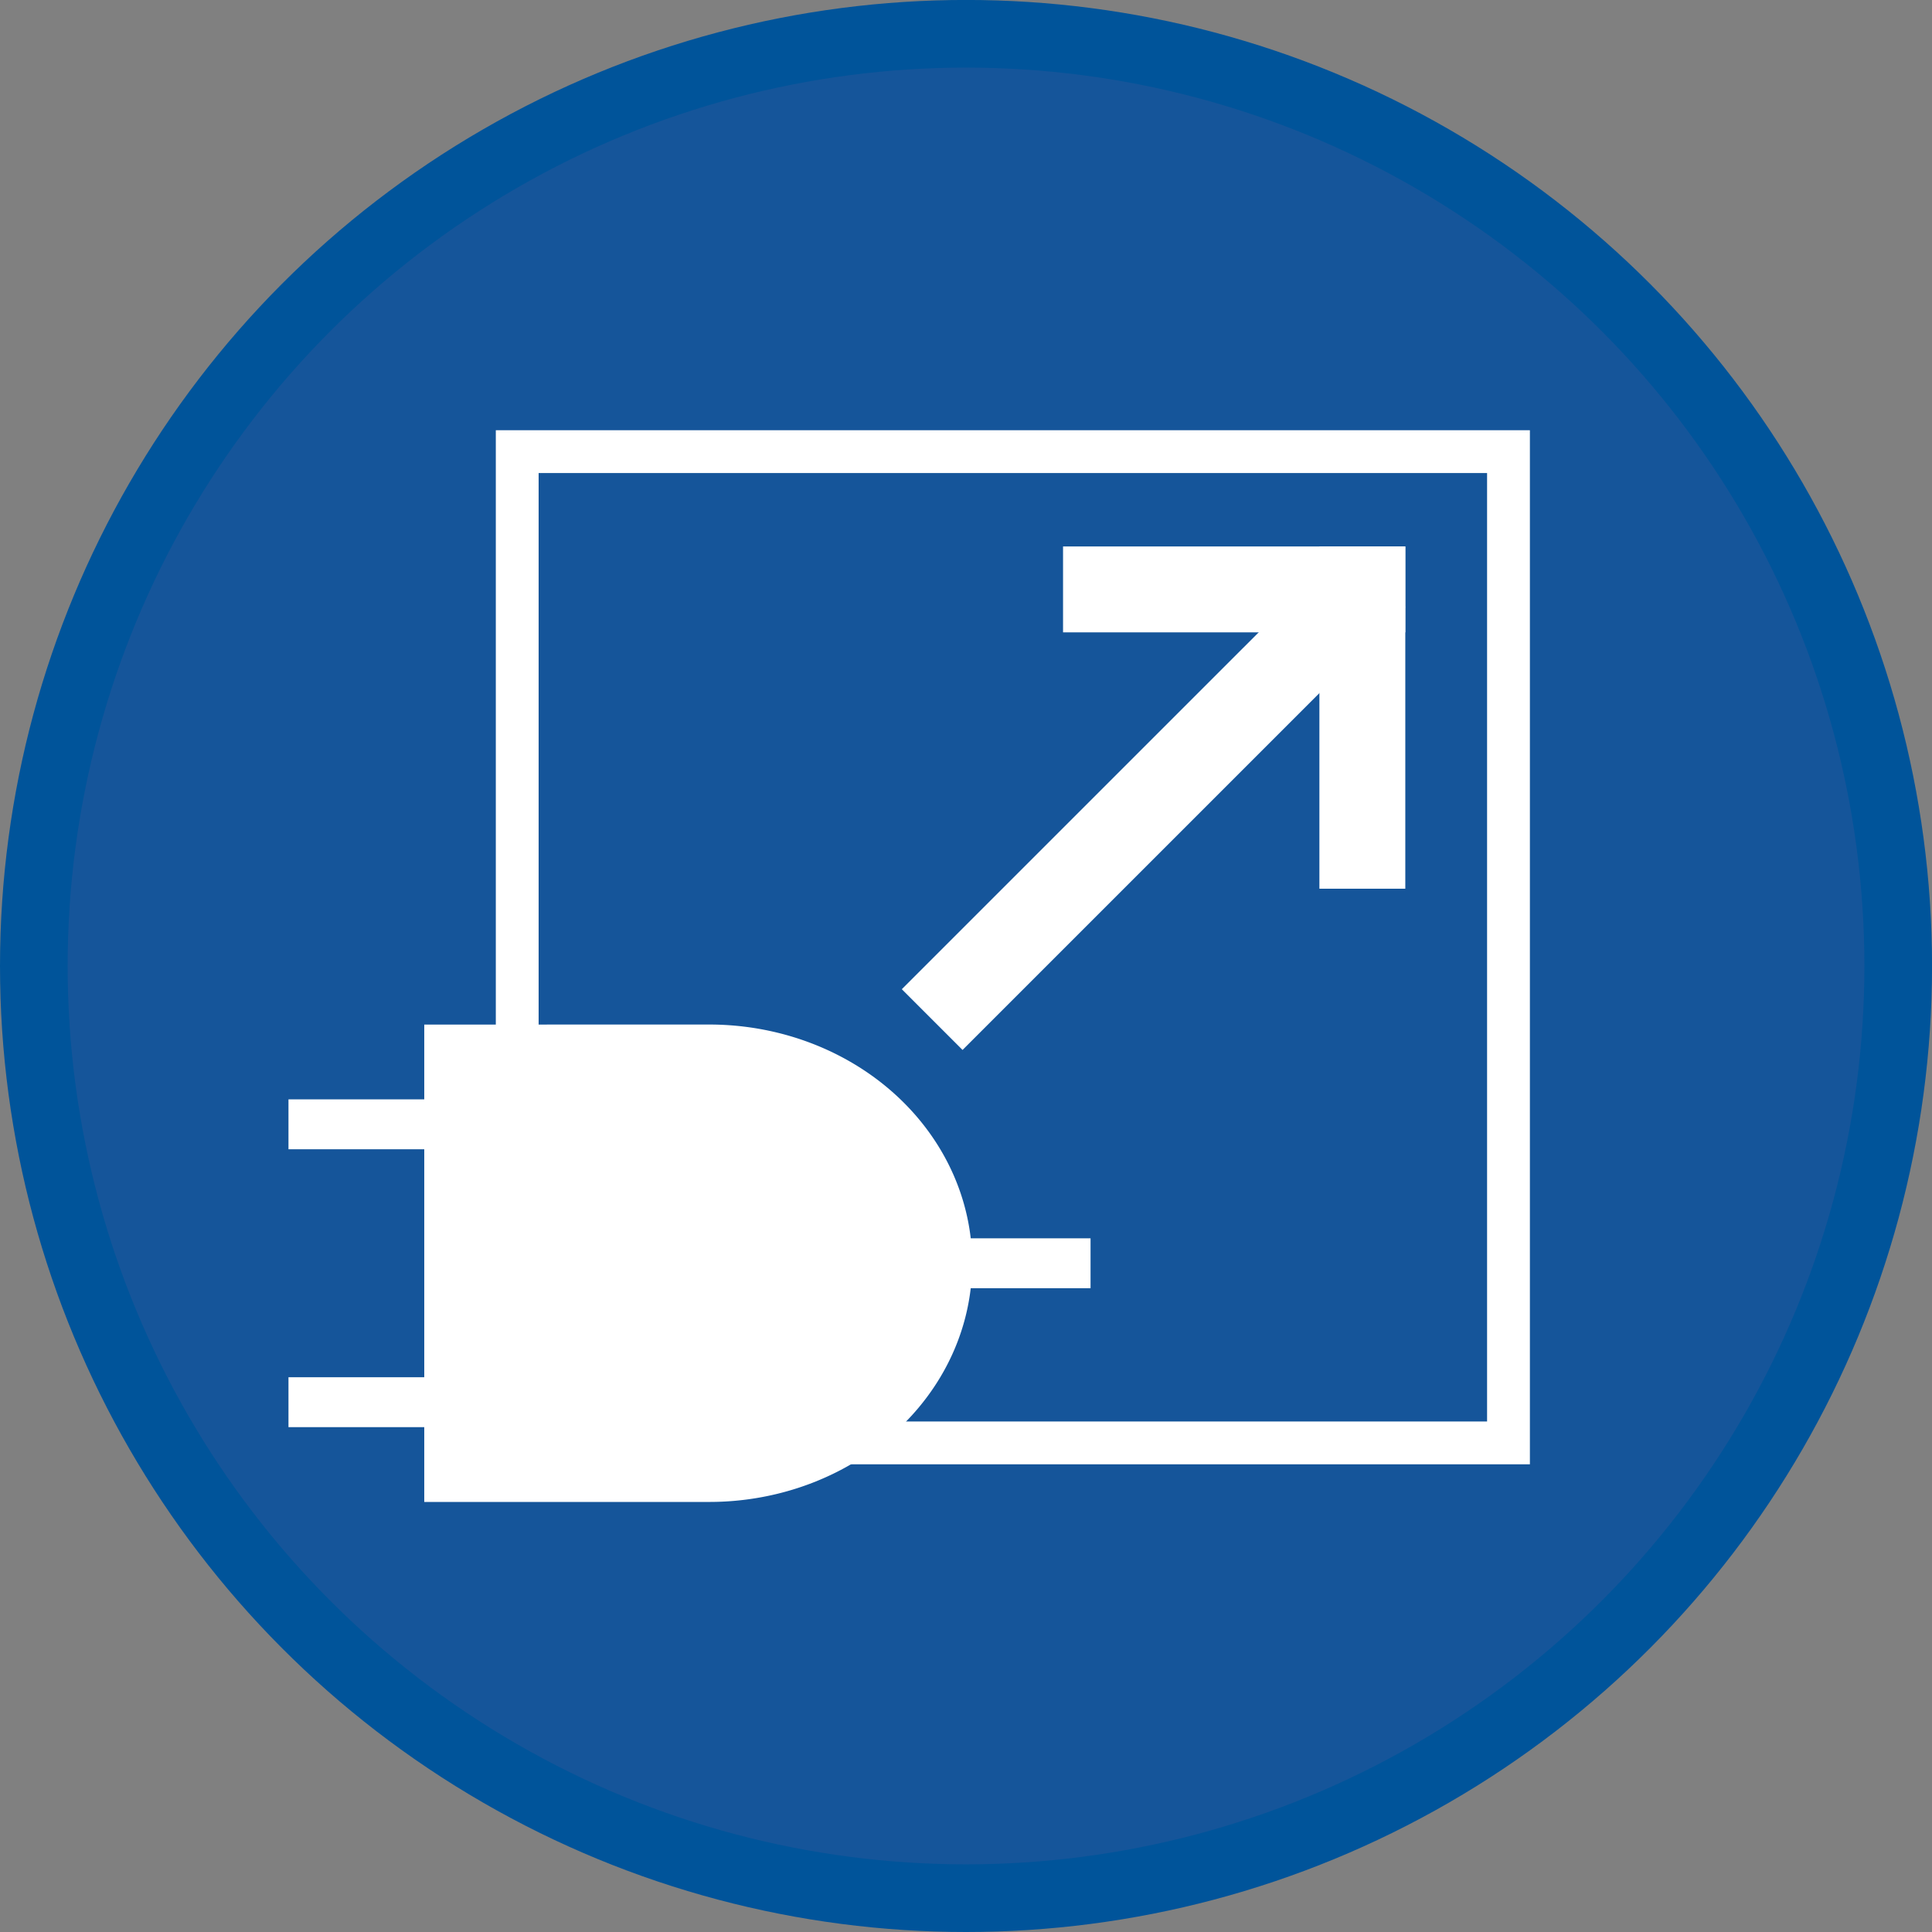 <?xml version="1.0" encoding="UTF-8" standalone="no"?>
<!-- Created with Inkscape (http://www.inkscape.org/) -->

<svg
   width="169.268"
   height="169.268"
   viewBox="0 0 44.785 44.785"
   version="1.1"
   id="svg5"
   xmlns="http://www.w3.org/2000/svg"
   xmlns:svg="http://www.w3.org/2000/svg">
  <rect x="0" y="0" width="44.785" height="44.785" fill="#808080" stroke="none"/>
  <defs
     id="defs2" />
  <g
     id="layer1"
     transform="translate(-11.474,-11.474)">
    <g
       id="g7916"
       transform="translate(-6.816,3.29)">
      <circle
         style="fill:#15559a;fill-opacity:1;stroke:#00549a;stroke-width:1.568;stroke-dasharray:none;stroke-opacity:1"
         id="path1256"
         r="21.609"
         cy="30.576"
         cx="40.683" />
      <g
         id="g7895"
         transform="matrix(1.093,0,0,1.093,-6.442,-1.692)">
        <g
           id="g7812"
           transform="translate(-57.944,-6.35)">
          <rect
             style="fill:none;stroke:#ffffff;stroke-width:0.908;stroke-dasharray:none;stroke-opacity:1"
             id="rect231"
             width="21.023"
             height="21.023"
             x="91.541"
             y="24.964" />
          <g
             id="g972"
             transform="matrix(0.673,0,0,0.673,78.533,13.438)"
             style="stroke:#ffffff;stroke-width:1.891;stroke-dasharray:none;stroke-opacity:1">
            <g
               id="g966"
               transform="translate(0.107,0.045)"
               style="stroke:#ffffff;stroke-width:2.707;stroke-dasharray:none;stroke-opacity:1">
              <g
                 id="g7823"
                 transform="translate(-0.417,0.069)"
                 style="stroke-width:2.707;stroke-dasharray:none">
                <g
                   id="g7816"
                   style="stroke-width:2.707;stroke-dasharray:none">
                  <g
                     id="g7945"
                     transform="translate(-0.539,0.09)">
                    <path
                       style="fill:none;stroke:#ffffff;stroke-width:2.707;stroke-dasharray:none;stroke-opacity:1"
                       d="M 47.207,20.868 33.254,34.82"
                       id="path958" />
                    <path
                       style="fill:none;stroke:#ffffff;stroke-width:2.707;stroke-dasharray:none;stroke-opacity:1"
                       d="M 37.378,21.264 H 48.164"
                       id="path960" />
                    <path
                       style="fill:none;stroke:#ffffff;stroke-width:2.707;stroke-dasharray:none;stroke-opacity:1"
                       d="M 46.81,30.696 V 19.911"
                       id="path962" />
                  </g>
                </g>
              </g>
            </g>
          </g>
          <g
             id="g1254"
             transform="matrix(0.675,0,0,0.675,82.716,10.713)"
             style="fill:#ffffff;fill-opacity:1">
            <g
               id="g1188"
               style="fill:#ffffff;fill-opacity:1">
              <path
                 id="rect1026"
                 style="fill:#ffffff;fill-opacity:1;stroke:none;stroke-width:1.204;stroke-dasharray:none;stroke-opacity:1"
                 d="m 10.153,39.114 v 14.999 h 8.955 a 8.259,7.5 0 0 0 0.005,0 8.259,7.5 0 0 0 7.149,-3.75 8.259,7.5 0 0 0 0,-7.5 8.259,7.5 0 0 0 -7.149,-3.75 h -0.005 z" />
            </g>
            <g
               id="g1245"
               transform="translate(0,0.113)"
               style="fill:#ffffff;fill-opacity:1;stroke:#ffffff;stroke-opacity:1">
              <path
                 style="fill:#ffffff;fill-opacity:1;stroke:#ffffff;stroke-width:1.568;stroke-dasharray:none;stroke-opacity:1"
                 d="M 5.887,42.135 H 10.517"
                 id="path1190" />
              <path
                 style="fill:#ffffff;fill-opacity:1;stroke:#ffffff;stroke-width:1.568;stroke-dasharray:none;stroke-opacity:1"
                 d="M 5.887,50.866 H 10.517"
                 id="path1239" />
            </g>
            <path
               style="fill:#ffffff;fill-opacity:1;stroke:#ffffff;stroke-width:1.568;stroke-dasharray:none;stroke-opacity:1"
               d="m 26.458,46.614 h 4.63"
               id="path1241" />
          </g>
        </g>
      </g>
    </g>
  </g>
</svg>
